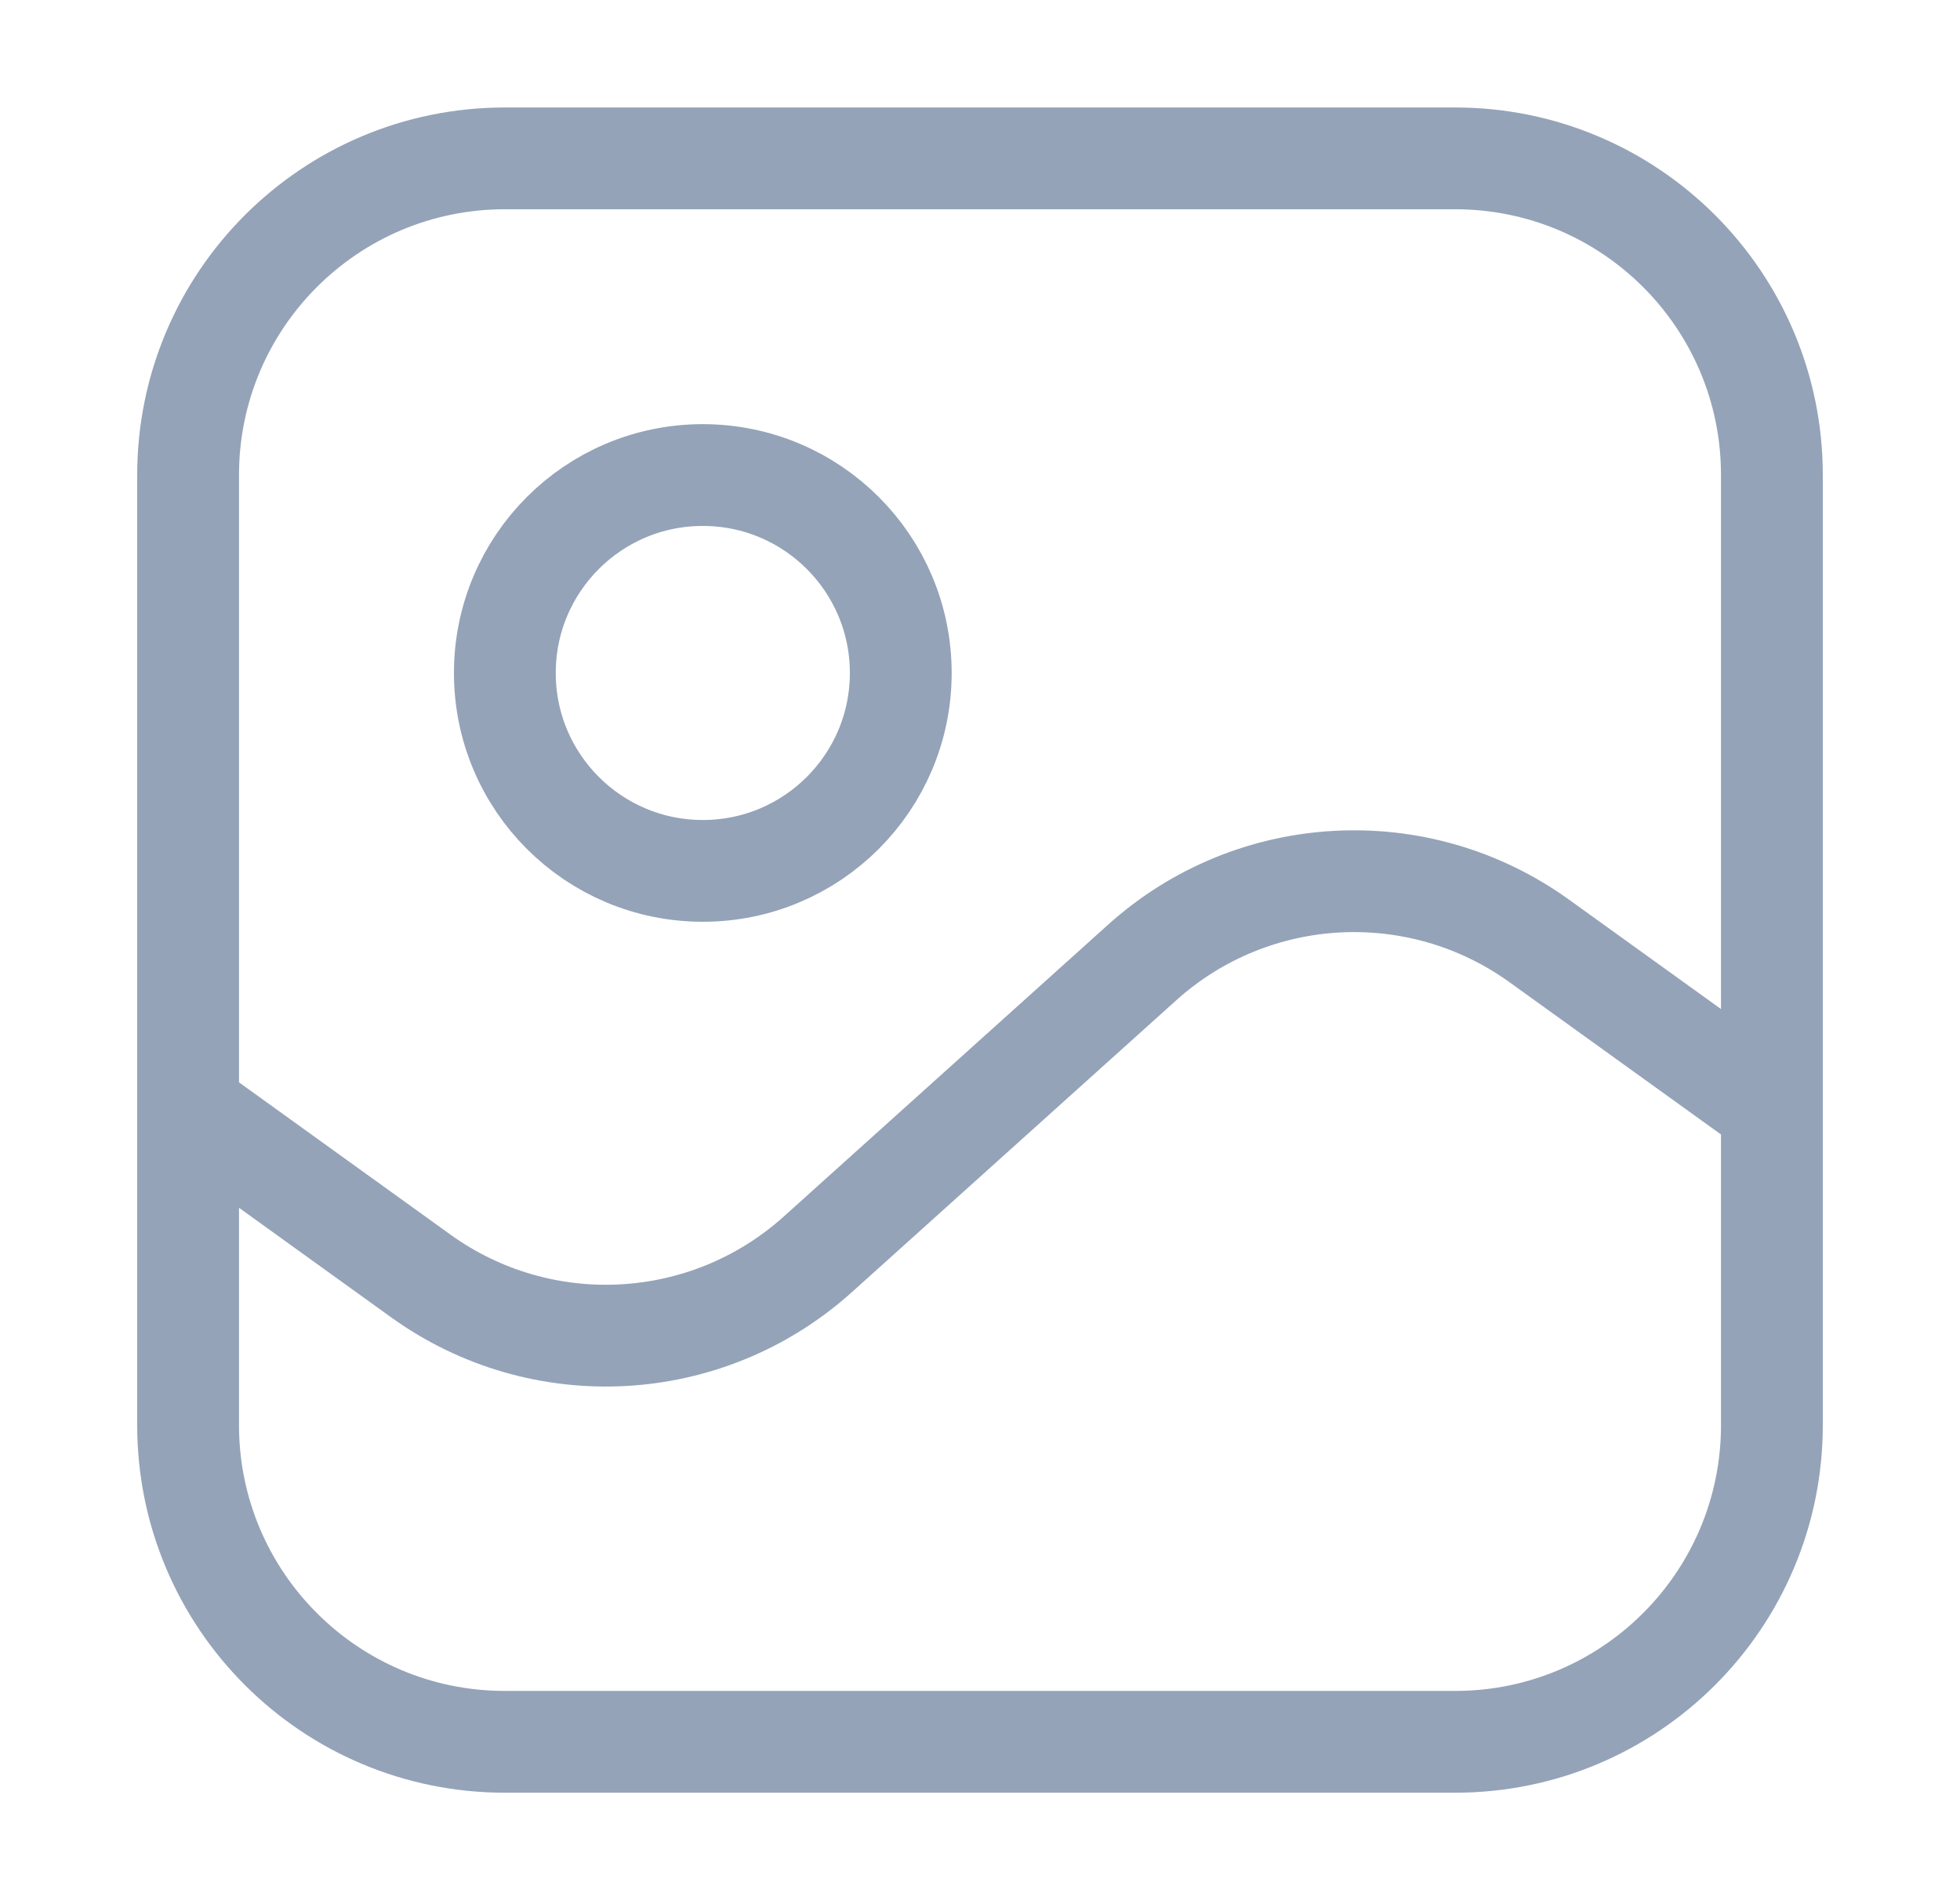 <svg width="33" height="32" viewBox="0 0 33 32" fill="none" xmlns="http://www.w3.org/2000/svg">
<path d="M29.833 18.666L25.915 15.845C23.878 14.379 21.095 14.53 19.23 16.209L13.769 21.124C11.904 22.802 9.121 22.954 7.085 21.488L3.167 18.666M8.5 29.333H24.5C27.445 29.333 29.833 26.945 29.833 24V8C29.833 5.054 27.445 2.667 24.5 2.667H8.5C5.554 2.667 3.167 5.054 3.167 8V24C3.167 26.945 5.554 29.333 8.5 29.333ZM15.166 11.333C15.166 13.174 13.674 14.666 11.833 14.666C9.992 14.666 8.5 13.174 8.5 11.333C8.5 9.492 9.992 8 11.833 8C13.674 8 15.166 9.492 15.166 11.333Z" stroke="#94A3B8" stroke-width="1.714" stroke-linecap="round"/>
</svg>
